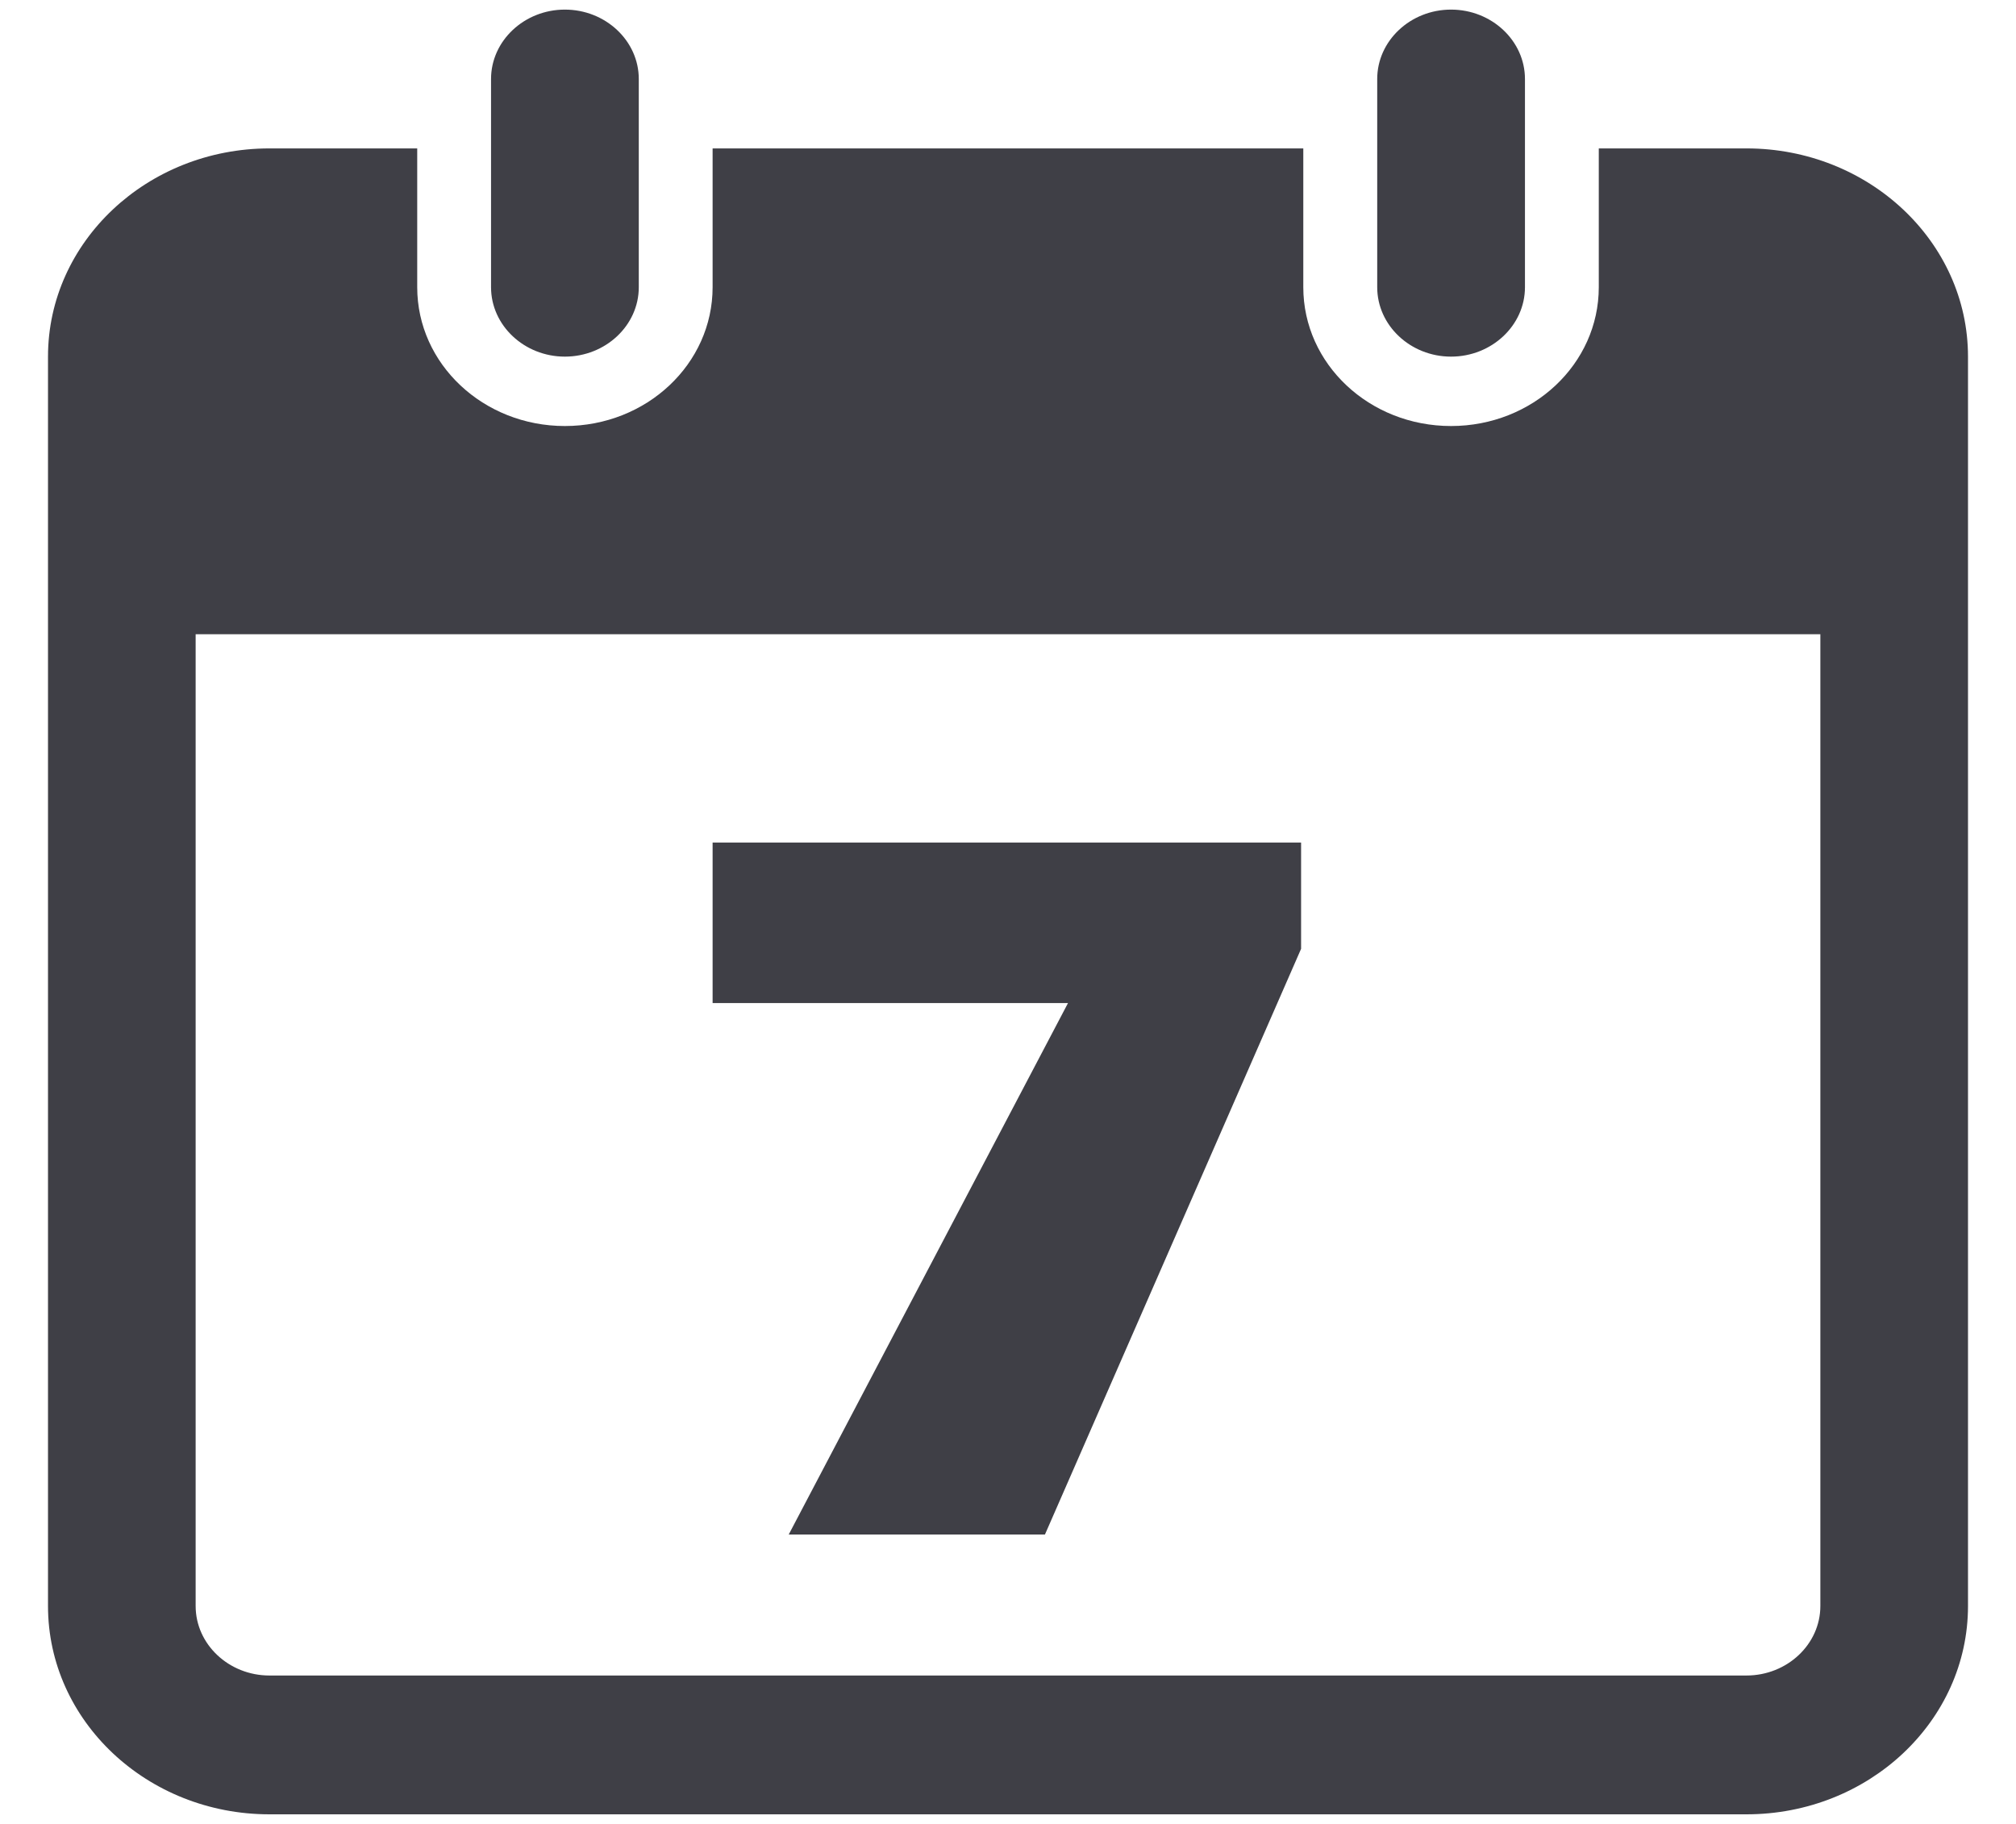<svg width="21" height="19" viewBox="0 0 21 19" fill="none" xmlns="http://www.w3.org/2000/svg">
<path d="M5.884 0.1C5.461 0.1 5.115 0.425 5.115 0.823V2.992C5.115 3.39 5.461 3.715 5.884 3.715C6.308 3.715 6.654 3.39 6.654 2.992V0.823C6.654 0.425 6.308 0.1 5.884 0.1ZM15.115 0.1C14.692 0.1 14.346 0.425 14.346 0.823V2.992C14.346 3.39 14.692 3.715 15.115 3.715C15.539 3.715 15.885 3.39 15.885 2.992V0.823C15.885 0.425 15.539 0.1 15.115 0.1ZM2.807 1.546C1.534 1.546 0.5 2.518 0.5 3.715V16.73C0.5 17.928 1.534 18.9 2.807 18.9H18.192C19.466 18.9 20.5 17.928 20.5 16.73V3.715C20.5 2.518 19.466 1.546 18.192 1.546H16.654V2.992C16.654 3.792 15.966 4.438 15.115 4.438C14.264 4.438 13.576 3.792 13.576 2.992V1.546H7.423V2.992C7.423 3.792 6.735 4.438 5.884 4.438C5.035 4.438 4.346 3.792 4.346 2.992V1.546H2.807ZM2.038 6.607H18.962V16.73C18.962 17.129 18.616 17.454 18.192 17.454H2.807C2.384 17.454 2.038 17.129 2.038 16.73V6.607ZM7.423 8.777V10.449H11.125L8.216 15.985H10.885L13.553 9.884V8.777H7.423Z" fill="#3F3F46"/>
</svg>

